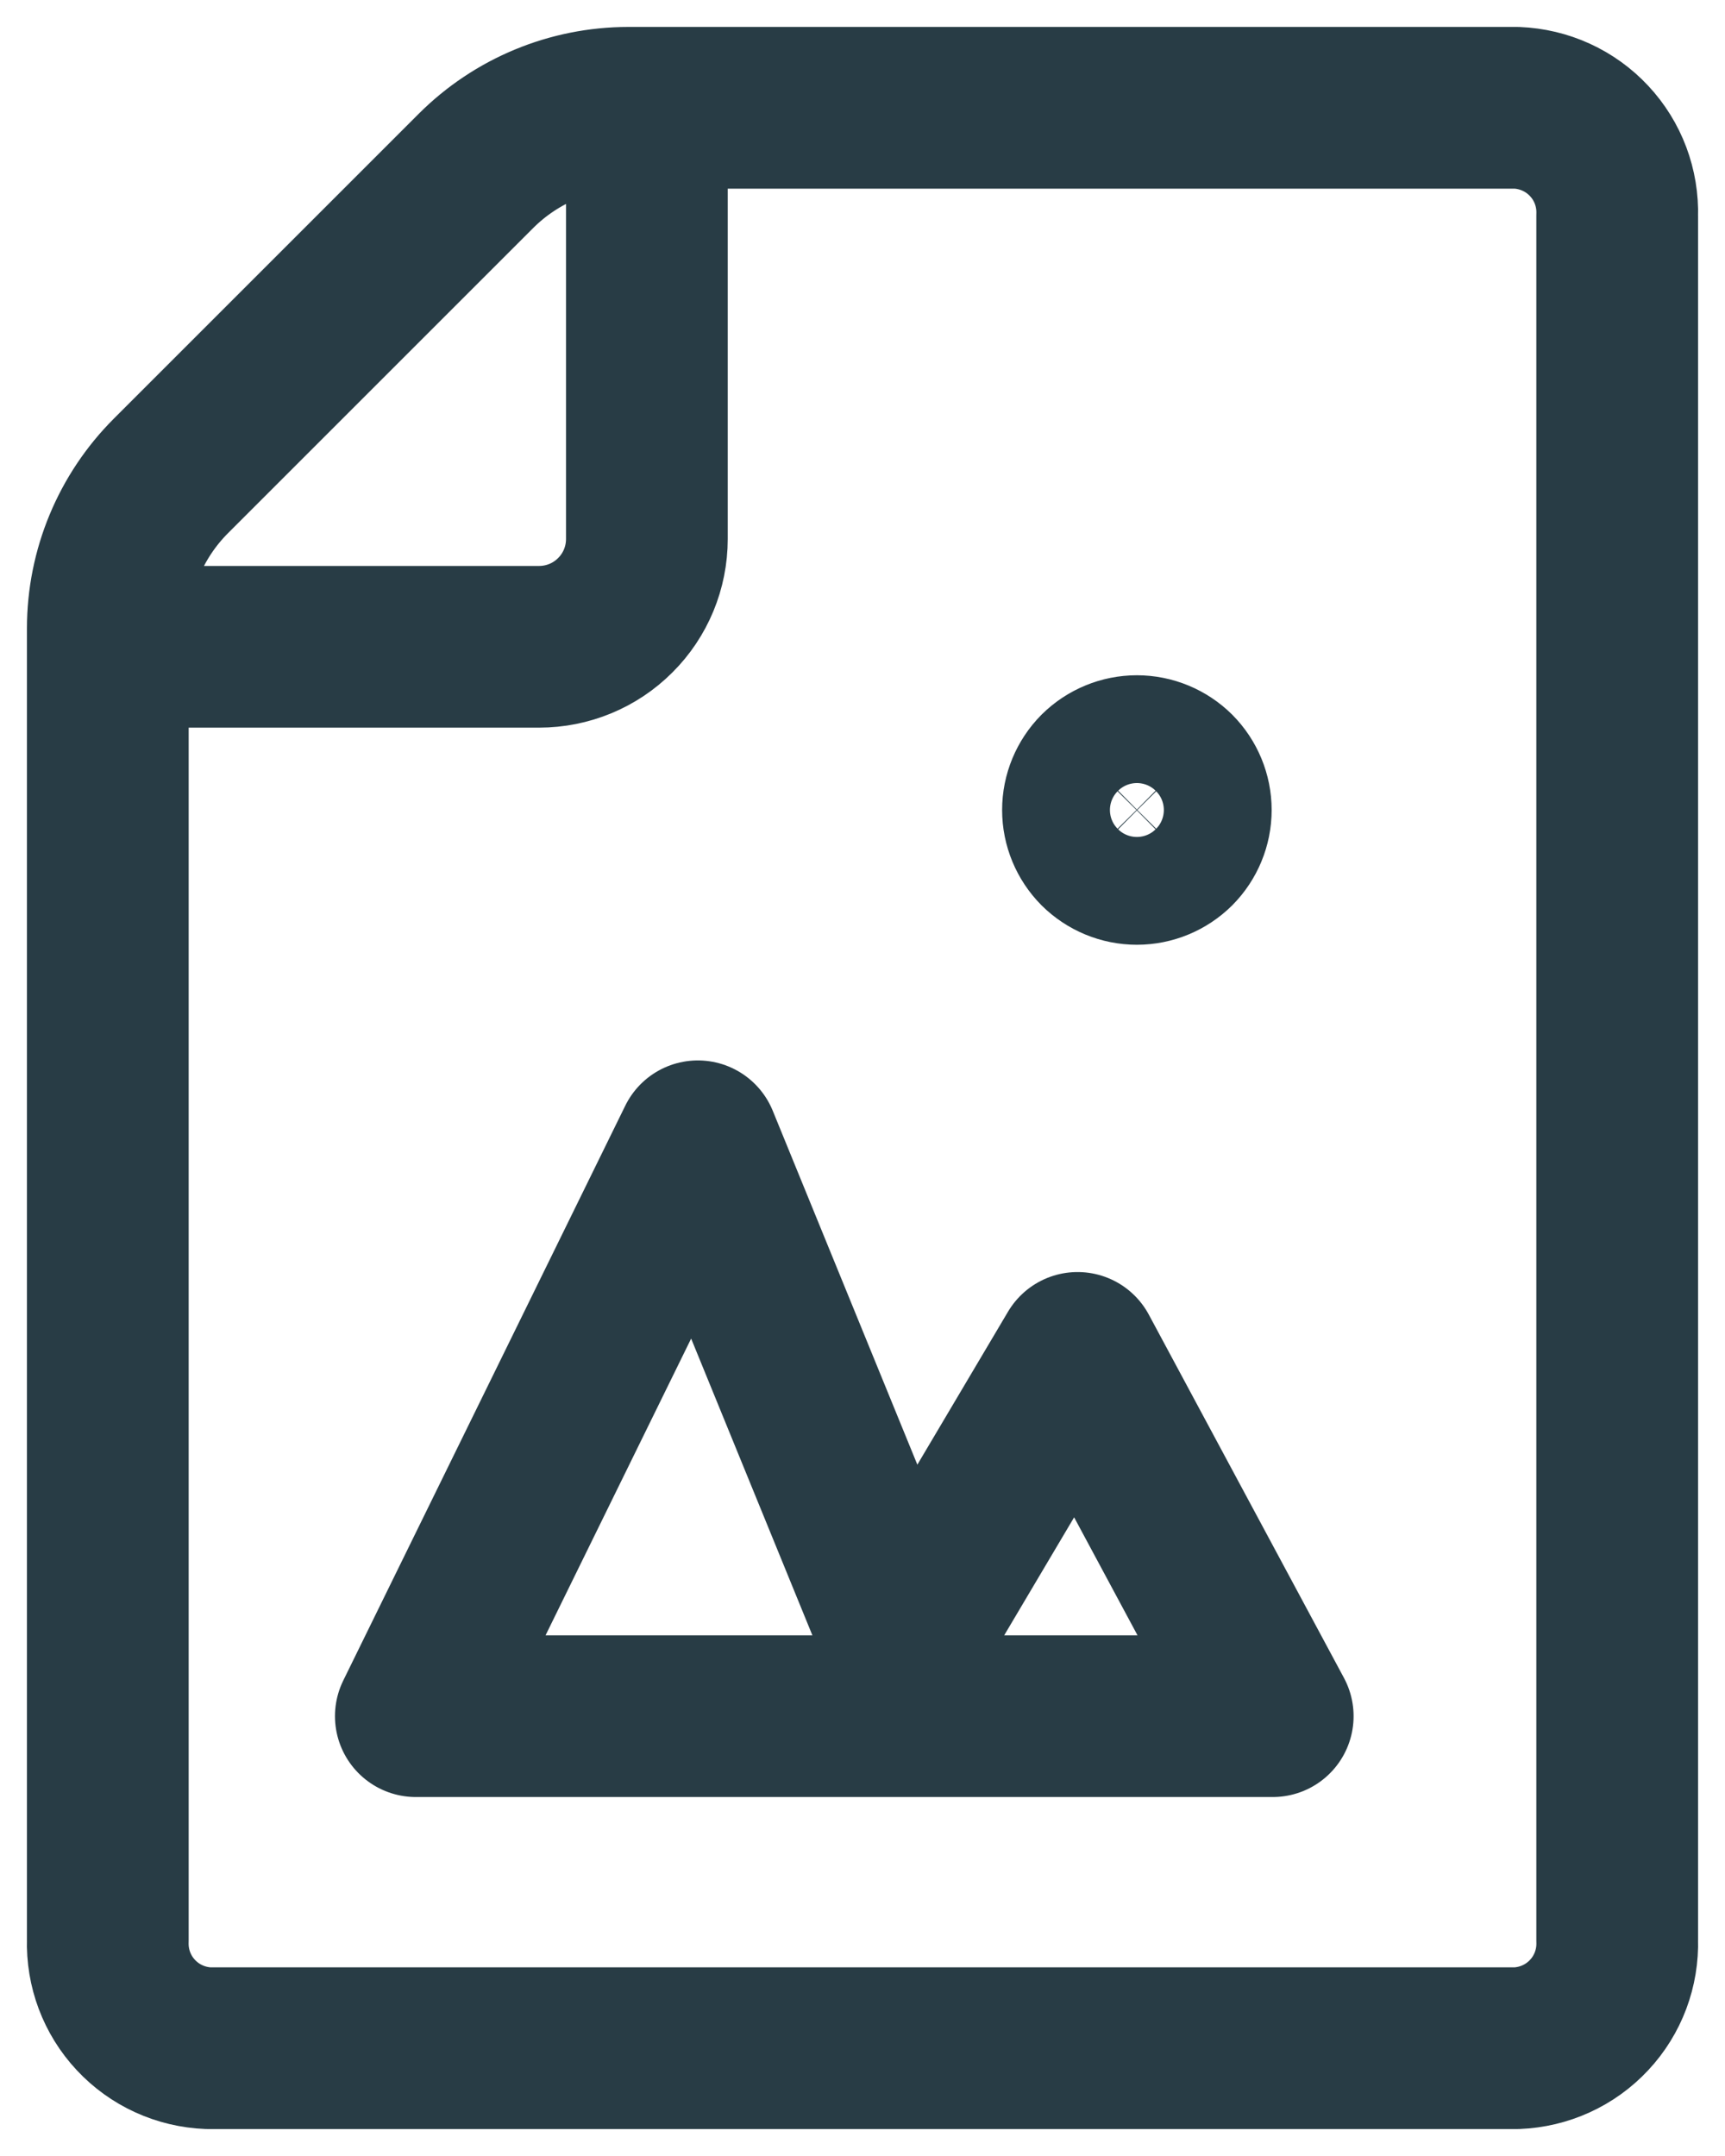 <svg width="16" height="20" viewBox="0 0 16 20" fill="none" xmlns="http://www.w3.org/2000/svg">
<path d="M6 1V5C6 5.265 5.895 5.52 5.707 5.707C5.52 5.895 5.265 6 5 6H1M15 18C15.008 18.256 14.915 18.505 14.74 18.692C14.565 18.88 14.323 18.99 14.067 19H1.933C1.677 18.99 1.435 18.88 1.26 18.692C1.085 18.505 0.992 18.256 1 18V5.828C1 5.298 1.211 4.789 1.586 4.414L4.414 1.586C4.789 1.211 5.298 1 5.828 1H14.067C14.323 1.01 14.565 1.12 14.74 1.308C14.915 1.495 15.008 1.744 15 2V18ZM11.045 7.514C11.045 7.647 10.992 7.774 10.899 7.868C10.805 7.961 10.678 8.014 10.545 8.014C10.412 8.014 10.285 7.961 10.191 7.868C10.098 7.774 10.045 7.647 10.045 7.514C10.045 7.381 10.098 7.254 10.191 7.16C10.285 7.067 10.412 7.014 10.545 7.014C10.678 7.014 10.805 7.067 10.899 7.16C10.992 7.254 11.045 7.381 11.045 7.514ZM3.857 15.92L6.473 10.587L8.385 15.267L9.995 12.55L11.805 15.92H3.857Z" stroke="#283C45" stroke-width="1.5" stroke-linecap="round" stroke-linejoin="round"/>
</svg>
